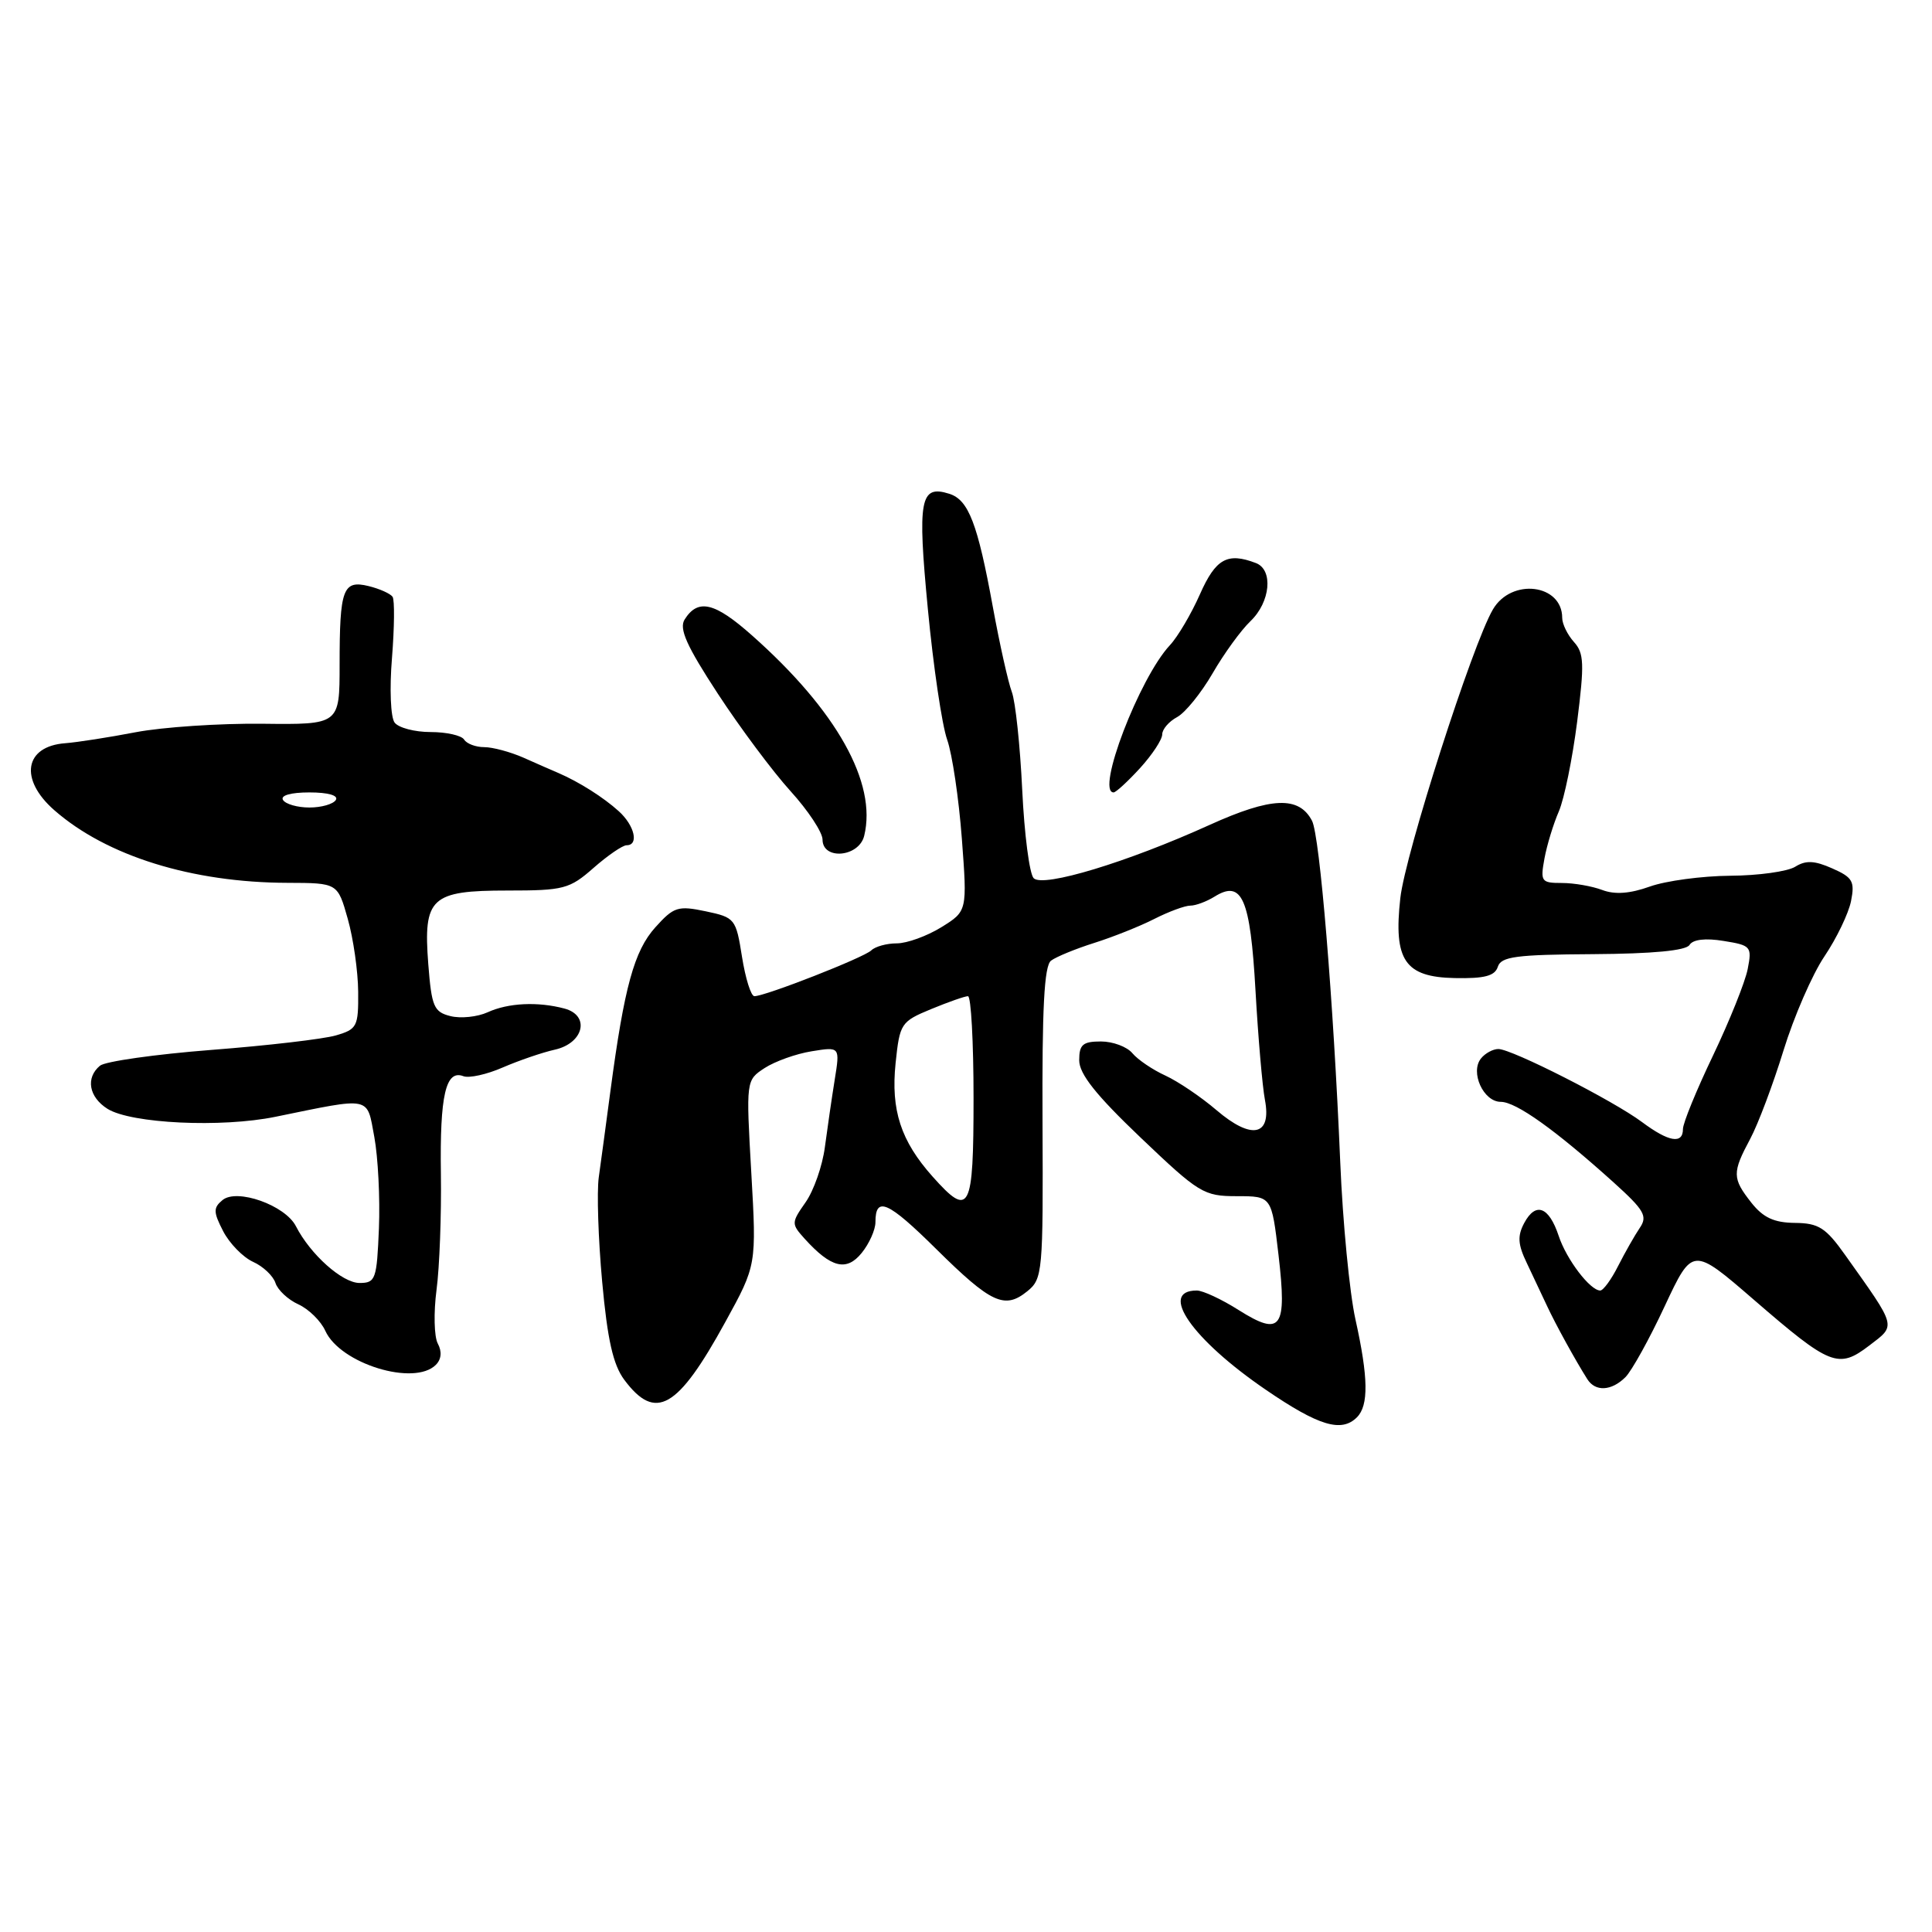 <?xml version="1.0" encoding="UTF-8" standalone="no"?>
<!DOCTYPE svg PUBLIC "-//W3C//DTD SVG 1.1//EN" "http://www.w3.org/Graphics/SVG/1.1/DTD/svg11.dtd" >
<svg xmlns="http://www.w3.org/2000/svg" xmlns:xlink="http://www.w3.org/1999/xlink" version="1.1" viewBox="0 0 256 256">
 <g >
 <path fill="currentColor"
d=" M 179.80 187.80 C 181.37 186.23 181.32 182.55 179.60 174.81 C 178.83 171.34 177.92 161.97 177.59 154.00 C 176.68 132.49 174.88 110.74 173.85 108.76 C 172.12 105.45 168.46 105.60 160.27 109.31 C 149.38 114.25 138.23 117.63 136.97 116.37 C 136.41 115.81 135.73 110.55 135.45 104.67 C 135.17 98.79 134.55 92.95 134.07 91.68 C 133.59 90.41 132.46 85.35 131.56 80.44 C 129.54 69.37 128.34 66.24 125.79 65.43 C 121.91 64.20 121.55 66.14 122.95 80.74 C 123.67 88.31 124.82 96.08 125.50 98.00 C 126.18 99.92 127.05 105.83 127.45 111.12 C 128.17 120.73 128.17 120.73 124.72 122.87 C 122.82 124.04 120.17 125.00 118.83 125.00 C 117.49 125.00 115.97 125.42 115.45 125.93 C 114.48 126.88 101.41 132.00 99.96 132.00 C 99.51 132.00 98.78 129.66 98.32 126.79 C 97.52 121.73 97.39 121.57 93.50 120.75 C 89.83 119.98 89.28 120.16 86.84 122.87 C 84.03 125.99 82.72 130.77 80.89 144.52 C 80.31 148.91 79.61 154.07 79.34 156.00 C 79.07 157.93 79.27 164.15 79.79 169.83 C 80.49 177.53 81.24 180.84 82.72 182.83 C 86.86 188.38 89.79 186.70 96.11 175.17 C 100.25 167.64 100.25 167.64 99.55 155.39 C 98.85 143.14 98.85 143.14 101.32 141.52 C 102.68 140.64 105.48 139.63 107.55 139.30 C 111.31 138.69 111.31 138.69 110.60 143.09 C 110.21 145.52 109.63 149.53 109.30 152.00 C 108.98 154.47 107.83 157.76 106.75 159.30 C 104.84 162.03 104.84 162.16 106.63 164.15 C 110.12 168.00 112.17 168.51 114.18 166.02 C 115.18 164.79 116.00 162.95 116.00 161.95 C 116.00 158.44 117.65 159.17 124.05 165.50 C 131.34 172.71 133.12 173.53 136.12 171.10 C 138.15 169.46 138.23 168.61 138.14 148.80 C 138.07 133.59 138.36 127.97 139.27 127.29 C 139.95 126.78 142.53 125.72 145.00 124.94 C 147.47 124.16 151.06 122.73 152.96 121.76 C 154.87 120.79 157.01 120.00 157.73 120.00 C 158.44 120.00 159.88 119.46 160.93 118.81 C 164.58 116.53 165.67 119.03 166.36 131.26 C 166.71 137.44 167.27 143.96 167.61 145.74 C 168.52 150.53 165.86 151.09 161.19 147.10 C 159.16 145.36 156.11 143.30 154.42 142.52 C 152.73 141.75 150.76 140.41 150.05 139.56 C 149.34 138.70 147.46 138.00 145.88 138.00 C 143.48 138.00 143.00 138.41 143.00 140.49 C 143.00 142.30 145.21 145.09 151.14 150.74 C 158.88 158.12 159.50 158.50 163.89 158.50 C 168.50 158.50 168.50 158.50 169.41 166.29 C 170.55 176.06 169.77 177.14 164.13 173.59 C 161.88 172.16 159.38 171.00 158.58 171.00 C 153.46 171.00 157.96 177.48 167.71 184.14 C 174.74 188.95 177.75 189.85 179.80 187.80 Z  M 215.38 182.48 C 216.21 181.65 218.56 177.42 220.58 173.08 C 224.27 165.20 224.27 165.20 232.39 172.22 C 242.54 181.00 243.59 181.42 247.69 178.29 C 251.28 175.55 251.40 176.01 244.49 166.29 C 241.92 162.67 240.98 162.07 237.82 162.04 C 235.07 162.01 233.63 161.34 232.07 159.37 C 229.52 156.13 229.51 155.39 231.91 150.91 C 232.96 148.95 234.94 143.68 236.32 139.20 C 237.70 134.72 240.14 129.10 241.75 126.72 C 243.36 124.33 244.94 121.04 245.27 119.41 C 245.79 116.79 245.49 116.26 242.79 115.07 C 240.42 114.02 239.28 113.97 237.87 114.85 C 236.85 115.48 232.98 116.02 229.26 116.04 C 225.54 116.07 220.75 116.71 218.62 117.47 C 215.97 118.42 213.98 118.56 212.31 117.93 C 210.97 117.42 208.56 117.00 206.96 117.00 C 204.22 117.00 204.09 116.81 204.65 113.75 C 204.98 111.96 205.84 109.15 206.56 107.50 C 207.27 105.85 208.36 100.51 208.98 95.64 C 209.95 87.96 209.90 86.54 208.55 85.06 C 207.70 84.11 207.00 82.68 207.00 81.87 C 207.00 77.38 200.28 76.55 197.82 80.75 C 195.11 85.36 186.20 113.15 185.55 119.00 C 184.63 127.24 186.15 129.47 192.76 129.60 C 196.71 129.68 198.08 129.32 198.47 128.10 C 198.90 126.75 200.91 126.49 211.07 126.43 C 219.02 126.38 223.41 125.96 223.87 125.21 C 224.32 124.48 225.98 124.28 228.39 124.68 C 232.02 125.26 232.16 125.43 231.58 128.40 C 231.25 130.10 229.18 135.26 226.99 139.85 C 224.79 144.44 223.00 148.82 223.00 149.60 C 223.00 151.64 221.12 151.32 217.59 148.69 C 213.80 145.85 200.33 139.00 198.54 139.00 C 197.83 139.00 196.79 139.56 196.24 140.25 C 194.77 142.07 196.56 146.00 198.86 146.00 C 200.89 146.00 206.11 149.73 213.84 156.70 C 217.88 160.35 218.34 161.15 217.28 162.70 C 216.61 163.69 215.32 165.96 214.41 167.75 C 213.51 169.54 212.44 171.00 212.04 171.00 C 210.70 171.00 207.56 166.88 206.53 163.75 C 205.24 159.88 203.49 159.22 201.97 162.05 C 201.05 163.77 201.12 164.89 202.31 167.36 C 203.13 169.09 204.33 171.62 204.97 173.00 C 206.11 175.46 208.77 180.29 210.33 182.75 C 211.40 184.44 213.53 184.32 215.38 182.48 Z  M 57.75 180.85 C 58.49 180.11 58.58 179.09 58.01 178.03 C 57.52 177.11 57.45 173.92 57.84 170.93 C 58.24 167.94 58.50 161.00 58.42 155.50 C 58.27 145.13 59.06 141.70 61.40 142.60 C 62.15 142.89 64.51 142.37 66.63 141.44 C 68.76 140.52 71.85 139.46 73.50 139.09 C 77.35 138.24 78.23 134.56 74.80 133.64 C 71.27 132.70 67.35 132.88 64.62 134.13 C 63.26 134.75 61.04 134.98 59.69 134.64 C 57.49 134.09 57.19 133.39 56.75 127.76 C 56.07 118.94 57.08 118.00 67.27 118.00 C 74.69 118.00 75.47 117.80 78.65 115.00 C 80.53 113.35 82.50 112.00 83.03 112.00 C 84.69 112.00 84.09 109.39 81.99 107.49 C 79.96 105.65 76.73 103.61 74.00 102.43 C 73.17 102.08 71.08 101.16 69.35 100.39 C 67.62 99.63 65.28 99.00 64.16 99.00 C 63.04 99.00 61.84 98.55 61.50 98.00 C 61.16 97.45 59.16 97.00 57.06 97.00 C 54.96 97.00 52.82 96.44 52.29 95.75 C 51.76 95.05 51.60 91.29 51.94 87.18 C 52.26 83.15 52.30 79.51 52.02 79.08 C 51.73 78.66 50.31 78.02 48.85 77.66 C 45.44 76.83 45.00 78.01 45.00 88.09 C 45.00 96.02 45.00 96.02 34.75 95.90 C 29.11 95.84 21.58 96.34 18.00 97.02 C 14.42 97.71 10.22 98.36 8.65 98.48 C 3.24 98.88 2.52 103.26 7.19 107.35 C 14.11 113.42 25.43 116.95 38.12 116.98 C 44.74 117.00 44.74 117.00 46.08 121.75 C 46.82 124.36 47.44 128.71 47.46 131.41 C 47.50 136.03 47.32 136.38 44.50 137.20 C 42.85 137.68 35.42 138.55 28.00 139.12 C 20.57 139.70 13.94 140.64 13.25 141.21 C 11.32 142.81 11.77 145.37 14.25 146.93 C 17.39 148.88 29.33 149.45 36.50 147.98 C 49.36 145.35 48.58 145.19 49.60 150.66 C 50.09 153.32 50.37 158.76 50.21 162.75 C 49.93 169.53 49.77 170.00 47.64 170.00 C 45.36 170.00 41.13 166.23 39.21 162.48 C 37.79 159.70 31.39 157.43 29.48 159.02 C 28.25 160.04 28.26 160.60 29.57 163.14 C 30.41 164.76 32.19 166.59 33.53 167.20 C 34.87 167.80 36.20 169.07 36.50 170.00 C 36.80 170.93 38.16 172.21 39.53 172.83 C 40.91 173.46 42.52 175.04 43.11 176.35 C 45.10 180.71 54.89 183.71 57.75 180.85 Z  M 114.51 110.75 C 116.23 103.74 110.86 94.14 99.65 84.20 C 94.70 79.80 92.49 79.28 90.72 82.08 C 89.95 83.30 90.97 85.58 95.11 91.91 C 98.07 96.44 102.41 102.25 104.74 104.82 C 107.08 107.39 108.99 110.29 108.99 111.25 C 109.00 114.01 113.82 113.58 114.51 110.75 Z  M 151.06 101.78 C 152.68 100.00 154.00 98.00 154.00 97.31 C 154.00 96.63 154.89 95.60 155.97 95.02 C 157.05 94.44 159.16 91.83 160.67 89.23 C 162.17 86.63 164.43 83.51 165.70 82.30 C 168.34 79.77 168.74 75.50 166.42 74.61 C 162.64 73.16 161.09 74.02 159.00 78.74 C 157.85 81.34 156.06 84.38 155.02 85.49 C 150.97 89.82 145.16 105.00 147.56 105.00 C 147.86 105.00 149.44 103.55 151.06 101.78 Z  M 123.58 155.91 C 119.36 151.18 118.03 147.10 118.67 140.88 C 119.22 135.61 119.37 135.37 123.38 133.71 C 125.66 132.77 127.85 132.00 128.26 132.00 C 128.67 132.00 129.00 138.07 129.00 145.50 C 129.00 160.47 128.50 161.43 123.58 155.91 Z  M 37.50 106.00 C 37.13 105.40 38.51 105.00 41.00 105.00 C 43.49 105.00 44.87 105.40 44.50 106.00 C 44.16 106.55 42.59 107.00 41.00 107.00 C 39.41 107.00 37.84 106.55 37.50 106.00 Z "/>
</g>
</svg>